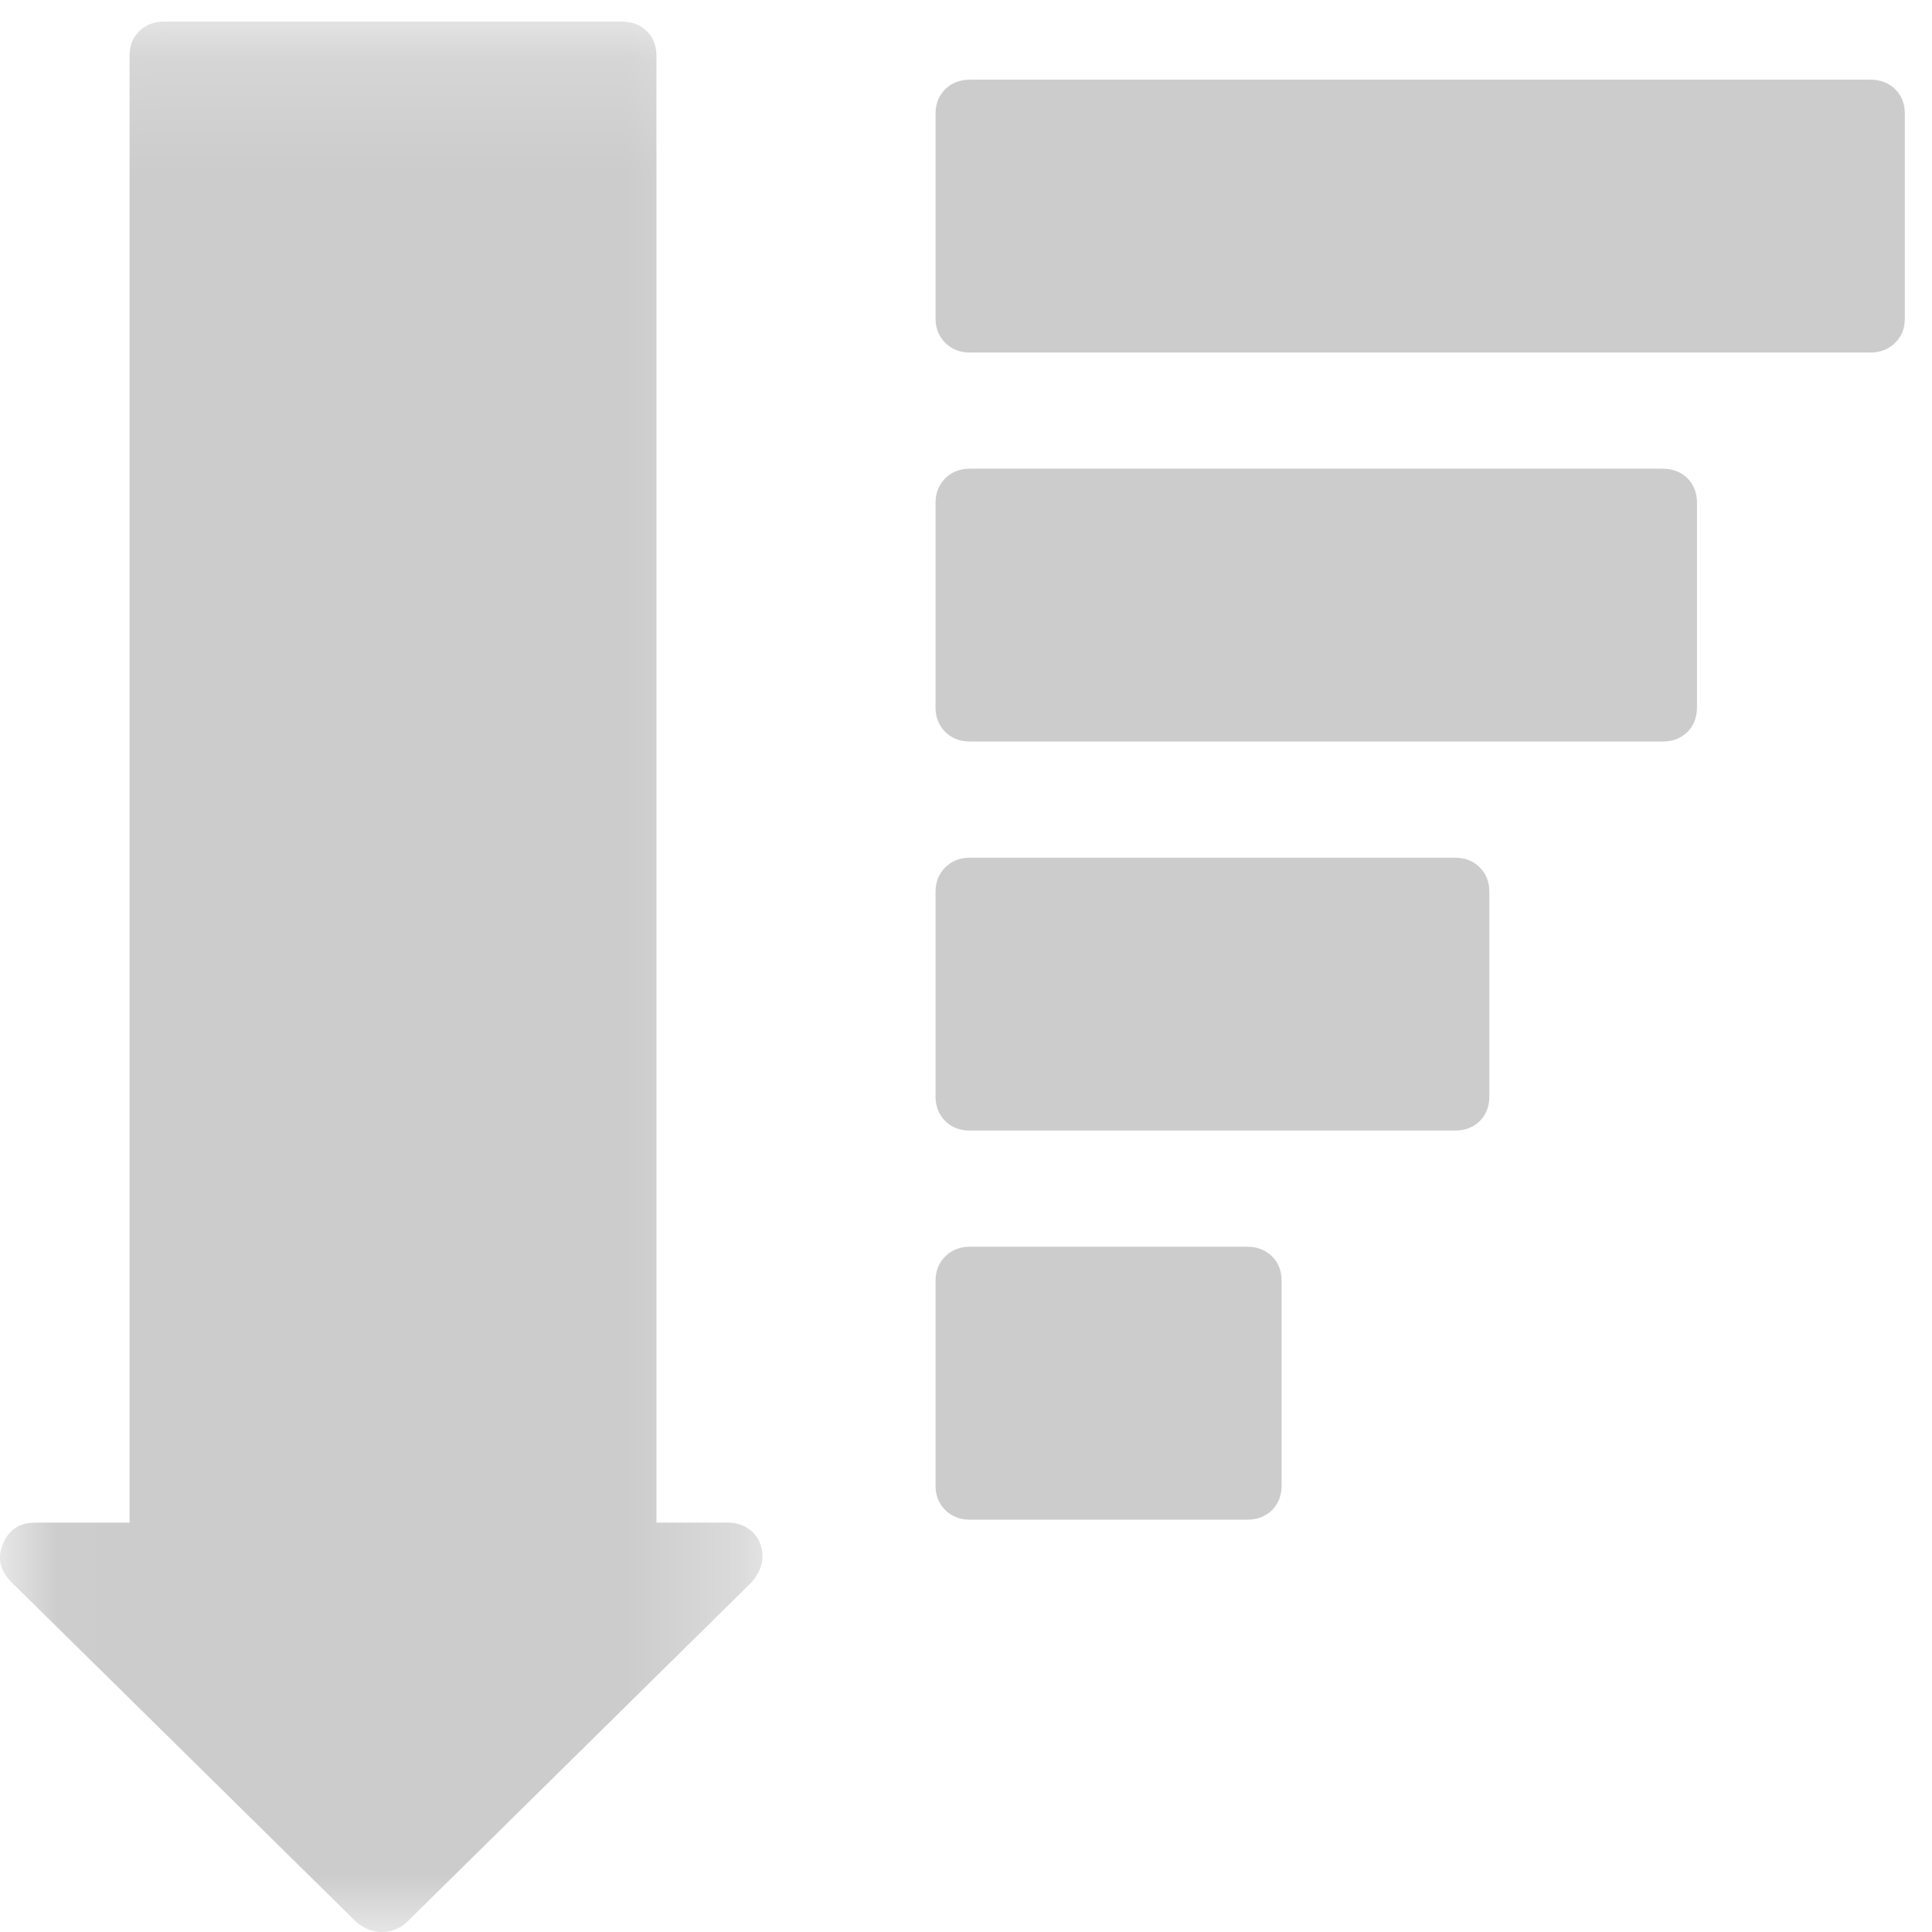 
<svg width="17px" height="17px" viewBox="0 0 17 17" version="1.1" xmlns="http://www.w3.org/2000/svg" xmlns:xlink="http://www.w3.org/1999/xlink">
    <!-- Generator: Sketch 43.2 (39069) - http://www.bohemiancoding.com/sketch -->
    <desc>Created with Sketch.</desc>
    <defs>
        <polygon id="path-1" points="3.362 0.19 0.015 0.19 0.015 17 6.709 17 6.709 0.19 3.362 0.19"></polygon>
    </defs>
    <g id="Page-1" stroke="none" stroke-width="1" fill="none" fill-rule="evenodd" opacity="0.2">
        <g id="menu" transform="translate(-31, -327)">
            <g id="order-interface-symbol-with-down-arrow" transform="translate(31, 327)">
                <g id="Group-3">
                    <mask id="mask-2" fill="white">
                        <use xlink:href="#path-1"></use>
                    </mask>
                    <g id="Clip-2"></g>
                    <path d="M3.139,16.916 C3.209,16.972 3.282,17 3.358,17 C3.441,17 3.514,16.972 3.577,16.916 L6.613,13.923 C6.677,13.848 6.709,13.773 6.709,13.698 C6.709,13.61 6.68,13.538 6.623,13.482 C6.566,13.427 6.493,13.398 6.404,13.398 L5.776,13.398 L5.776,0.49 C5.776,0.402 5.748,0.33 5.691,0.274 C5.634,0.218 5.561,0.19 5.472,0.19 L1.444,0.19 C1.355,0.19 1.282,0.218 1.226,0.274 C1.168,0.33 1.14,0.402 1.14,0.49 L1.14,13.398 L0.311,13.398 C0.172,13.398 0.077,13.46 0.026,13.585 C-0.025,13.705 -0.002,13.813 0.093,13.914 L3.139,16.916 Z" id="Fill-1" fill="#000000" mask="url(#mask-2)"></path>
                </g>
                <path d="M8.536,13.372 L10.973,13.372 C11.062,13.372 11.135,13.344 11.193,13.288 C11.249,13.231 11.277,13.159 11.277,13.073 L11.277,11.271 C11.277,11.183 11.249,11.111 11.193,11.055 C11.135,10.999 11.062,10.97 10.973,10.97 L8.536,10.97 C8.447,10.97 8.375,10.999 8.318,11.055 C8.261,11.111 8.232,11.183 8.232,11.271 L8.232,13.073 C8.232,13.159 8.261,13.231 8.318,13.288 C8.375,13.344 8.447,13.372 8.536,13.372 Z" id="Fill-4" fill="#000000"></path>
                <path d="M8.536,9.948 L12.801,9.948 C12.89,9.948 12.963,9.921 13.02,9.865 C13.077,9.808 13.105,9.736 13.105,9.648 L13.105,7.848 C13.105,7.76 13.077,7.688 13.02,7.632 C12.963,7.575 12.89,7.547 12.801,7.547 L8.536,7.547 C8.447,7.547 8.375,7.575 8.318,7.632 C8.261,7.688 8.232,7.76 8.232,7.848 L8.232,9.648 C8.232,9.736 8.261,9.808 8.318,9.865 C8.375,9.921 8.447,9.948 8.536,9.948 Z" id="Fill-5" fill="#000000"></path>
                <path d="M8.536,6.525 L14.628,6.525 C14.717,6.525 14.79,6.497 14.848,6.441 C14.904,6.385 14.932,6.312 14.932,6.225 L14.932,4.424 C14.932,4.337 14.904,4.265 14.848,4.208 C14.79,4.152 14.717,4.124 14.628,4.124 L8.536,4.124 C8.447,4.124 8.375,4.152 8.318,4.208 C8.261,4.265 8.232,4.337 8.232,4.424 L8.232,6.225 C8.232,6.312 8.261,6.385 8.318,6.441 C8.375,6.497 8.447,6.525 8.536,6.525 Z" id="Fill-6" fill="#000000"></path>
                <path d="M8.536,3.102 L16.456,3.102 C16.545,3.102 16.618,3.074 16.675,3.017 C16.733,2.961 16.761,2.889 16.761,2.802 L16.761,1.001 C16.761,0.913 16.733,0.841 16.675,0.784 C16.618,0.729 16.545,0.701 16.456,0.701 L8.536,0.701 C8.447,0.701 8.375,0.729 8.318,0.784 C8.261,0.841 8.232,0.913 8.232,1.001 L8.232,2.802 C8.232,2.889 8.261,2.961 8.318,3.017 C8.375,3.074 8.447,3.102 8.536,3.102 Z" id="Fill-7" fill="#000000"></path>
            </g>
        </g>
    </g>
</svg>